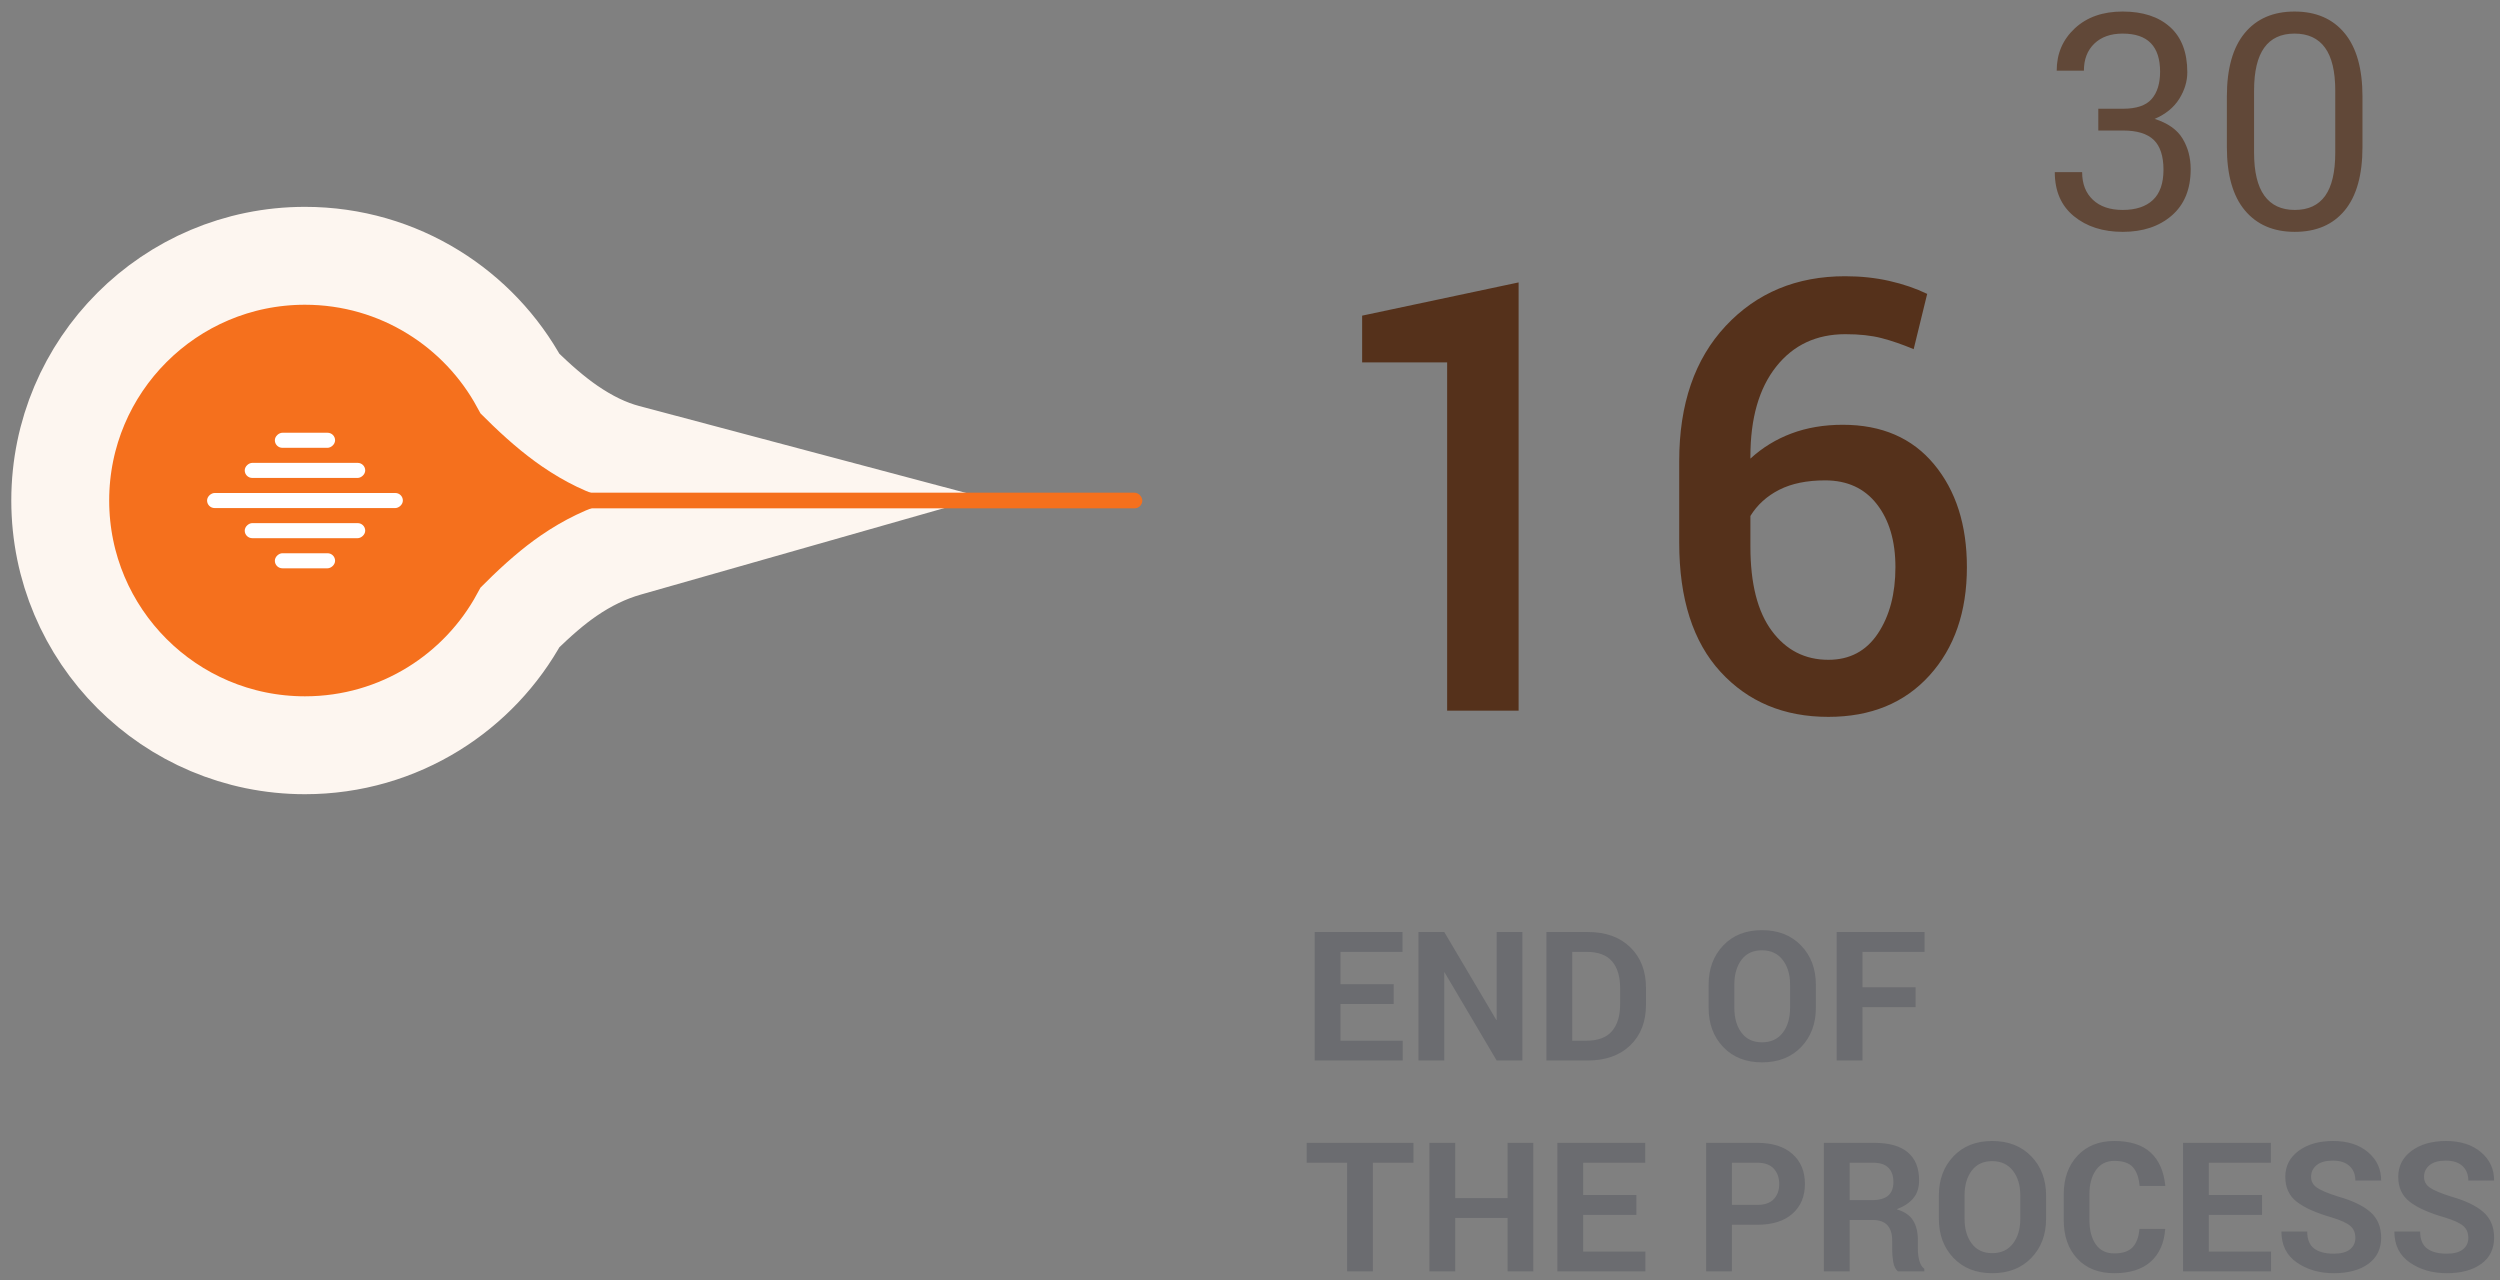 <?xml version="1.0" encoding="UTF-8"?>
<svg width="166px" height="85px" viewBox="0 0 166 85" version="1.1" xmlns="http://www.w3.org/2000/svg" xmlns:xlink="http://www.w3.org/1999/xlink">
    <rect x="0" y="0" width="166" height="85" fill="#808080" stroke="none"/>
    <title>Ora 16</title>
    <g id="Mobile" stroke="none" stroke-width="1" fill="none" fill-rule="evenodd">
        <g id="Same-Day--Mobile" transform="translate(-301, -3407)">
            <g id="Ora-16" transform="translate(308.25, 3407.766)">
                <g id="Group-3" transform="translate(79.514, 0)" fill-rule="nonzero">
                    <path d="M6.375,69.651 L6.375,68.339 L2.244,68.339 L2.244,65.901 L5.777,65.901 L5.777,64.583 L2.244,64.583 L2.244,62.438 L6.363,62.438 L6.363,61.12 L0.533,61.12 L0.533,69.651 L6.375,69.651 Z M9.135,69.651 L9.135,63.798 L9.152,63.792 L12.615,69.651 L14.32,69.651 L14.32,61.12 L12.615,61.12 L12.615,66.968 L12.598,66.973 L9.135,61.12 L7.424,61.12 L7.424,69.651 L9.135,69.651 Z M18.645,69.651 C19.844,69.651 20.791,69.315 21.486,68.643 C22.182,67.971 22.529,67.071 22.529,65.942 L22.529,65.942 L22.529,64.835 C22.529,63.714 22.183,62.814 21.489,62.136 C20.796,61.459 19.857,61.12 18.674,61.12 L18.674,61.12 L15.92,61.12 L15.92,69.651 L18.645,69.651 Z M18.557,68.339 L17.631,68.339 L17.631,62.438 L18.586,62.438 C19.355,62.438 19.919,62.647 20.276,63.065 C20.634,63.483 20.812,64.069 20.812,64.823 L20.812,64.823 L20.812,65.942 C20.812,66.692 20.632,67.279 20.271,67.703 C19.909,68.127 19.338,68.339 18.557,68.339 L18.557,68.339 Z M30.234,69.774 C31.312,69.774 32.178,69.435 32.83,68.758 C33.482,68.08 33.809,67.212 33.809,66.153 L33.809,66.153 L33.809,64.618 C33.809,63.563 33.481,62.696 32.827,62.016 C32.173,61.337 31.307,60.997 30.229,60.997 C29.158,60.997 28.301,61.337 27.656,62.016 C27.012,62.696 26.689,63.563 26.689,64.618 L26.689,64.618 L26.689,66.153 C26.689,67.212 27.013,68.08 27.659,68.758 C28.306,69.435 29.164,69.774 30.234,69.774 Z M30.234,68.444 C29.645,68.444 29.19,68.232 28.872,67.808 C28.554,67.384 28.395,66.833 28.395,66.153 L28.395,66.153 L28.395,64.606 C28.395,63.934 28.553,63.387 28.869,62.966 C29.186,62.544 29.639,62.333 30.229,62.333 C30.818,62.333 31.277,62.545 31.605,62.968 C31.934,63.392 32.098,63.938 32.098,64.606 L32.098,64.606 L32.098,66.153 C32.098,66.833 31.936,67.384 31.611,67.808 C31.287,68.232 30.828,68.444 30.234,68.444 Z M36.902,69.651 L36.902,66.106 L40.43,66.106 L40.43,64.788 L36.902,64.788 L36.902,62.438 L41.027,62.438 L41.027,61.12 L35.191,61.12 L35.191,69.651 L36.902,69.651 Z M4.395,83.651 L4.395,76.438 L7.09,76.438 L7.09,75.12 L0,75.12 L0,76.438 L2.684,76.438 L2.684,83.651 L4.395,83.651 Z M9.861,83.651 L9.861,80.106 L13.342,80.106 L13.342,83.651 L15.047,83.651 L15.047,75.12 L13.342,75.12 L13.342,78.788 L9.861,78.788 L9.861,75.12 L8.15,75.12 L8.15,83.651 L9.861,83.651 Z M22.488,83.651 L22.488,82.339 L18.357,82.339 L18.357,79.901 L21.891,79.901 L21.891,78.583 L18.357,78.583 L18.357,76.438 L22.477,76.438 L22.477,75.12 L16.646,75.12 L16.646,83.651 L22.488,83.651 Z M28.236,83.651 L28.236,80.557 L29.924,80.557 C30.924,80.557 31.7,80.313 32.253,79.825 C32.806,79.337 33.082,78.676 33.082,77.844 C33.082,77.012 32.806,76.35 32.253,75.858 C31.7,75.366 30.924,75.12 29.924,75.12 L29.924,75.12 L26.525,75.12 L26.525,83.651 L28.236,83.651 Z M29.924,79.239 L28.236,79.239 L28.236,76.438 L29.924,76.438 C30.412,76.438 30.776,76.57 31.017,76.834 C31.257,77.097 31.377,77.438 31.377,77.856 C31.377,78.266 31.257,78.599 31.017,78.855 C30.776,79.111 30.412,79.239 29.924,79.239 L29.924,79.239 Z M36.053,83.651 L36.053,80.241 L37.594,80.241 C38.023,80.241 38.345,80.356 38.558,80.587 C38.771,80.817 38.877,81.151 38.877,81.589 L38.877,81.589 L38.877,82.192 C38.877,82.454 38.9,82.73 38.947,83.021 C38.994,83.312 39.098,83.522 39.258,83.651 L39.258,83.651 L41.01,83.651 L41.01,83.487 C40.85,83.362 40.738,83.176 40.676,82.93 C40.613,82.684 40.582,82.442 40.582,82.204 L40.582,82.204 L40.582,81.577 C40.582,81.05 40.478,80.617 40.269,80.279 C40.06,79.941 39.703,79.694 39.199,79.538 L39.199,79.538 L39.199,79.52 C39.68,79.333 40.044,79.087 40.292,78.782 C40.54,78.477 40.664,78.087 40.664,77.61 C40.664,76.794 40.415,76.175 39.917,75.753 C39.419,75.331 38.678,75.12 37.693,75.12 L37.693,75.12 L34.342,75.12 L34.342,83.651 L36.053,83.651 Z M37.529,78.923 L36.053,78.923 L36.053,76.438 L37.605,76.438 C38.07,76.438 38.412,76.551 38.631,76.775 C38.85,77 38.959,77.313 38.959,77.716 C38.959,78.122 38.843,78.425 38.61,78.624 C38.378,78.823 38.018,78.923 37.529,78.923 L37.529,78.923 Z M45.521,83.774 C46.6,83.774 47.465,83.435 48.117,82.758 C48.77,82.08 49.096,81.212 49.096,80.153 L49.096,80.153 L49.096,78.618 C49.096,77.563 48.769,76.696 48.114,76.016 C47.46,75.337 46.594,74.997 45.516,74.997 C44.445,74.997 43.588,75.337 42.943,76.016 C42.299,76.696 41.977,77.563 41.977,78.618 L41.977,78.618 L41.977,80.153 C41.977,81.212 42.3,82.08 42.946,82.758 C43.593,83.435 44.451,83.774 45.521,83.774 Z M45.521,82.444 C44.932,82.444 44.478,82.232 44.159,81.808 C43.841,81.384 43.682,80.833 43.682,80.153 L43.682,80.153 L43.682,78.606 C43.682,77.934 43.84,77.387 44.156,76.966 C44.473,76.544 44.926,76.333 45.516,76.333 C46.105,76.333 46.564,76.545 46.893,76.968 C47.221,77.392 47.385,77.938 47.385,78.606 L47.385,78.606 L47.385,80.153 C47.385,80.833 47.223,81.384 46.898,81.808 C46.574,82.232 46.115,82.444 45.521,82.444 Z M53.625,83.774 C54.664,83.774 55.47,83.519 56.042,83.009 C56.614,82.5 56.936,81.774 57.006,80.833 L57.006,80.833 L55.295,80.833 C55.248,81.387 55.094,81.798 54.832,82.063 C54.57,82.329 54.168,82.462 53.625,82.462 C53.082,82.462 52.671,82.259 52.392,81.855 C52.112,81.451 51.973,80.911 51.973,80.235 L51.973,80.235 L51.973,78.53 C51.973,77.87 52.117,77.336 52.406,76.927 C52.695,76.519 53.102,76.315 53.625,76.315 C54.195,76.315 54.605,76.453 54.855,76.728 C55.105,77.004 55.256,77.421 55.307,77.979 L55.307,77.979 L57.012,77.979 C56.918,77.014 56.594,76.276 56.039,75.764 C55.484,75.253 54.68,74.997 53.625,74.997 C52.605,74.997 51.791,75.323 51.182,75.975 C50.572,76.628 50.268,77.483 50.268,78.542 L50.268,78.542 L50.268,80.235 C50.268,81.305 50.567,82.163 51.167,82.807 C51.767,83.452 52.586,83.774 53.625,83.774 Z M64.031,83.651 L64.031,82.339 L59.9,82.339 L59.9,79.901 L63.434,79.901 L63.434,78.583 L59.9,78.583 L59.9,76.438 L64.02,76.438 L64.02,75.12 L58.189,75.12 L58.189,83.651 L64.031,83.651 Z M68.197,83.774 C69.162,83.774 69.928,83.567 70.494,83.153 C71.061,82.739 71.344,82.159 71.344,81.413 C71.344,80.698 71.105,80.132 70.629,79.714 C70.152,79.296 69.436,78.952 68.479,78.682 C67.811,78.471 67.346,78.276 67.084,78.096 C66.822,77.917 66.691,77.678 66.691,77.382 C66.691,77.061 66.814,76.801 67.061,76.599 C67.307,76.398 67.664,76.298 68.133,76.298 C68.617,76.298 68.988,76.418 69.246,76.658 C69.504,76.898 69.633,77.219 69.633,77.622 L69.633,77.622 L71.344,77.622 C71.344,76.856 71.052,76.227 70.468,75.735 C69.884,75.243 69.113,74.997 68.156,74.997 C67.215,74.997 66.45,75.216 65.862,75.653 C65.274,76.091 64.98,76.665 64.98,77.376 C64.98,78.087 65.235,78.639 65.745,79.034 C66.255,79.428 67.027,79.774 68.062,80.071 C68.656,80.251 69.066,80.437 69.293,80.631 C69.52,80.824 69.633,81.089 69.633,81.425 C69.633,81.749 69.513,82.006 69.272,82.195 C69.032,82.384 68.674,82.479 68.197,82.479 C67.631,82.479 67.195,82.364 66.891,82.134 C66.586,81.903 66.434,81.528 66.434,81.009 L66.434,81.009 L64.723,81.009 C64.723,81.907 65.064,82.593 65.748,83.065 C66.432,83.538 67.248,83.774 68.197,83.774 Z M75.697,83.774 C76.662,83.774 77.428,83.567 77.994,83.153 C78.561,82.739 78.844,82.159 78.844,81.413 C78.844,80.698 78.605,80.132 78.129,79.714 C77.652,79.296 76.936,78.952 75.979,78.682 C75.311,78.471 74.846,78.276 74.584,78.096 C74.322,77.917 74.191,77.678 74.191,77.382 C74.191,77.061 74.314,76.801 74.561,76.599 C74.807,76.398 75.164,76.298 75.633,76.298 C76.117,76.298 76.488,76.418 76.746,76.658 C77.004,76.898 77.133,77.219 77.133,77.622 L77.133,77.622 L78.844,77.622 C78.844,76.856 78.552,76.227 77.968,75.735 C77.384,75.243 76.613,74.997 75.656,74.997 C74.715,74.997 73.95,75.216 73.362,75.653 C72.774,76.091 72.48,76.665 72.48,77.376 C72.48,78.087 72.735,78.639 73.245,79.034 C73.755,79.428 74.527,79.774 75.562,80.071 C76.156,80.251 76.566,80.437 76.793,80.631 C77.02,80.824 77.133,81.089 77.133,81.425 C77.133,81.749 77.013,82.006 76.772,82.195 C76.532,82.384 76.174,82.479 75.697,82.479 C75.131,82.479 74.695,82.364 74.391,82.134 C74.086,81.903 73.934,81.528 73.934,81.009 L73.934,81.009 L72.223,81.009 C72.223,81.907 72.564,82.593 73.248,83.065 C73.932,83.538 74.748,83.774 75.697,83.774 Z" id="ENDOFTHEPROCESS" fill="#565960" opacity="0.5"></path>
                    <path d="M14.072,46.424 L14.072,17.986 L3.682,20.193 L3.682,23.299 L9.326,23.299 L9.326,46.424 L14.072,46.424 Z M34.639,46.834 C37.451,46.834 39.688,45.919 41.348,44.09 C43.008,42.26 43.838,39.861 43.838,36.893 C43.838,34.093 43.112,31.818 41.66,30.066 C40.208,28.315 38.187,27.439 35.596,27.439 C34.346,27.439 33.21,27.632 32.188,28.016 C31.165,28.4 30.257,28.956 29.463,29.686 L29.463,29.686 L29.463,29.549 C29.463,27.01 30.033,25.021 31.172,23.582 C32.311,22.143 33.844,21.424 35.771,21.424 C36.709,21.424 37.513,21.512 38.184,21.688 C38.854,21.863 39.561,22.107 40.303,22.42 L40.303,22.42 L41.201,18.748 C40.446,18.383 39.609,18.097 38.691,17.889 C37.773,17.68 36.794,17.576 35.752,17.576 C32.523,17.576 29.88,18.676 27.822,20.877 C25.765,23.077 24.736,26.066 24.736,29.842 L24.736,29.842 L24.736,35.271 C24.736,38.995 25.651,41.854 27.48,43.846 C29.31,45.838 31.696,46.834 34.639,46.834 Z M34.639,43.045 C33.089,43.045 31.839,42.407 30.889,41.131 C29.938,39.855 29.463,37.986 29.463,35.525 L29.463,35.525 L29.463,33.494 C29.919,32.752 30.557,32.173 31.377,31.756 C32.197,31.339 33.213,31.131 34.424,31.131 C35.895,31.131 37.041,31.658 37.861,32.713 C38.682,33.768 39.092,35.161 39.092,36.893 C39.092,38.663 38.704,40.132 37.93,41.297 C37.155,42.462 36.058,43.045 34.639,43.045 Z" id="16" fill="#55311B"></path>
                    <path d="M54.186,14.629 C55.527,14.629 56.614,14.266 57.447,13.54 C58.281,12.814 58.697,11.79 58.697,10.469 C58.697,9.707 58.518,9.03 58.16,8.438 C57.802,7.845 57.184,7.409 56.305,7.129 C57.034,6.816 57.577,6.374 57.936,5.801 C58.294,5.228 58.473,4.639 58.473,4.033 C58.473,2.718 58.092,1.717 57.33,1.03 C56.568,0.343 55.517,0 54.176,0 C52.861,0 51.803,0.373 51.002,1.118 C50.201,1.864 49.801,2.799 49.801,3.926 L49.801,3.926 L51.607,3.926 C51.607,3.171 51.839,2.572 52.301,2.129 C52.763,1.686 53.388,1.465 54.176,1.465 C55.016,1.465 55.641,1.676 56.051,2.1 C56.461,2.523 56.666,3.154 56.666,3.994 C56.666,4.775 56.479,5.381 56.104,5.811 C55.73,6.24 55.094,6.455 54.195,6.455 L54.195,6.455 L52.564,6.455 L52.564,7.9 L54.195,7.9 C55.133,7.9 55.816,8.109 56.246,8.525 C56.676,8.942 56.891,9.603 56.891,10.508 C56.891,11.406 56.656,12.075 56.188,12.515 C55.719,12.954 55.051,13.174 54.186,13.174 C53.339,13.174 52.678,12.949 52.203,12.5 C51.728,12.051 51.49,11.439 51.49,10.664 L51.49,10.664 L49.674,10.664 C49.674,11.921 50.097,12.896 50.943,13.589 C51.79,14.282 52.87,14.629 54.186,14.629 Z M65.611,14.629 C67.037,14.629 68.142,14.154 68.927,13.203 C69.711,12.253 70.104,10.85 70.104,8.994 L70.104,8.994 L70.104,5.645 C70.104,3.796 69.708,2.393 68.917,1.436 C68.126,0.479 67.018,0 65.592,0 C64.173,0 63.069,0.479 62.281,1.436 C61.493,2.393 61.1,3.796 61.1,5.645 L61.1,5.645 L61.1,8.994 C61.1,10.843 61.497,12.244 62.291,13.198 C63.085,14.152 64.192,14.629 65.611,14.629 Z M65.611,13.174 C64.719,13.174 64.046,12.858 63.59,12.227 C63.134,11.595 62.906,10.641 62.906,9.365 L62.906,9.365 L62.906,5.254 C62.906,3.978 63.131,3.027 63.58,2.402 C64.029,1.777 64.7,1.465 65.592,1.465 C66.49,1.465 67.166,1.777 67.618,2.402 C68.071,3.027 68.297,3.978 68.297,5.254 L68.297,5.254 L68.297,9.365 C68.297,10.654 68.074,11.611 67.628,12.236 C67.182,12.861 66.51,13.174 65.611,13.174 Z" id="30" fill="#55311B" opacity="0.7"></path>
                </g>
                <g id="Group-16" transform="translate(16.75, 32.469) rotate(-270) translate(-16.75, -32.469) translate(3.75, 15.719)">
                    <path d="M12.891,-12.238 L16.125,-0.891 C16.507,0.446 17.132,1.735 17.987,2.981 C18.672,3.98 19.598,5.056 20.753,6.217 C23.246,7.572 25.344,9.56 26.831,11.966 C28.364,14.446 29.25,17.37 29.25,20.5 C29.25,24.987 27.431,29.05 24.49,31.99 C21.55,34.931 17.487,36.75 13,36.75 C8.513,36.75 4.45,34.931 1.51,31.99 C-1.431,29.05 -3.25,24.987 -3.25,20.5 C-3.25,17.371 -2.365,14.448 -0.832,11.969 C0.654,9.562 2.752,7.574 5.243,6.218 C6.41,5.043 7.351,3.946 8.055,2.921 C8.915,1.667 9.526,0.42 9.859,-0.835 L9.859,-0.835 L12.891,-12.238 Z" id="Combined-Shape" stroke="#FDF6F0" stroke-width="6.5" fill="#F5701D"></path>
                    <rect id="Rectangle" fill="#FFFFFF" x="12.5" y="14" width="1" height="13" rx="0.5"></rect>
                    <rect id="Rectangle-Copy-2" fill="#FFFFFF" x="14.5" y="16.5" width="1" height="8" rx="0.5"></rect>
                    <rect id="Rectangle-Copy-9" fill="#FFFFFF" transform="translate(11, 20.5) rotate(-180) translate(-11, -20.5) " x="10.5" y="16.5" width="1" height="8" rx="0.5"></rect>
                    <rect id="Rectangle-Copy-10" fill="#FFFFFF" transform="translate(9, 20.5) rotate(-180) translate(-9, -20.5) " x="8.5" y="18.5" width="1" height="4" rx="0.5"></rect>
                    <rect id="Rectangle-Copy-8" fill="#FFFFFF" x="16.5" y="18.5" width="1" height="4" rx="0.5"></rect>
                </g>
                <rect id="Rectangle" fill="#F5701D" fill-rule="nonzero" x="31.08" y="31.949" width="37.52" height="1.04" rx="0.52"></rect>
            </g>
        </g>
    </g>
</svg>